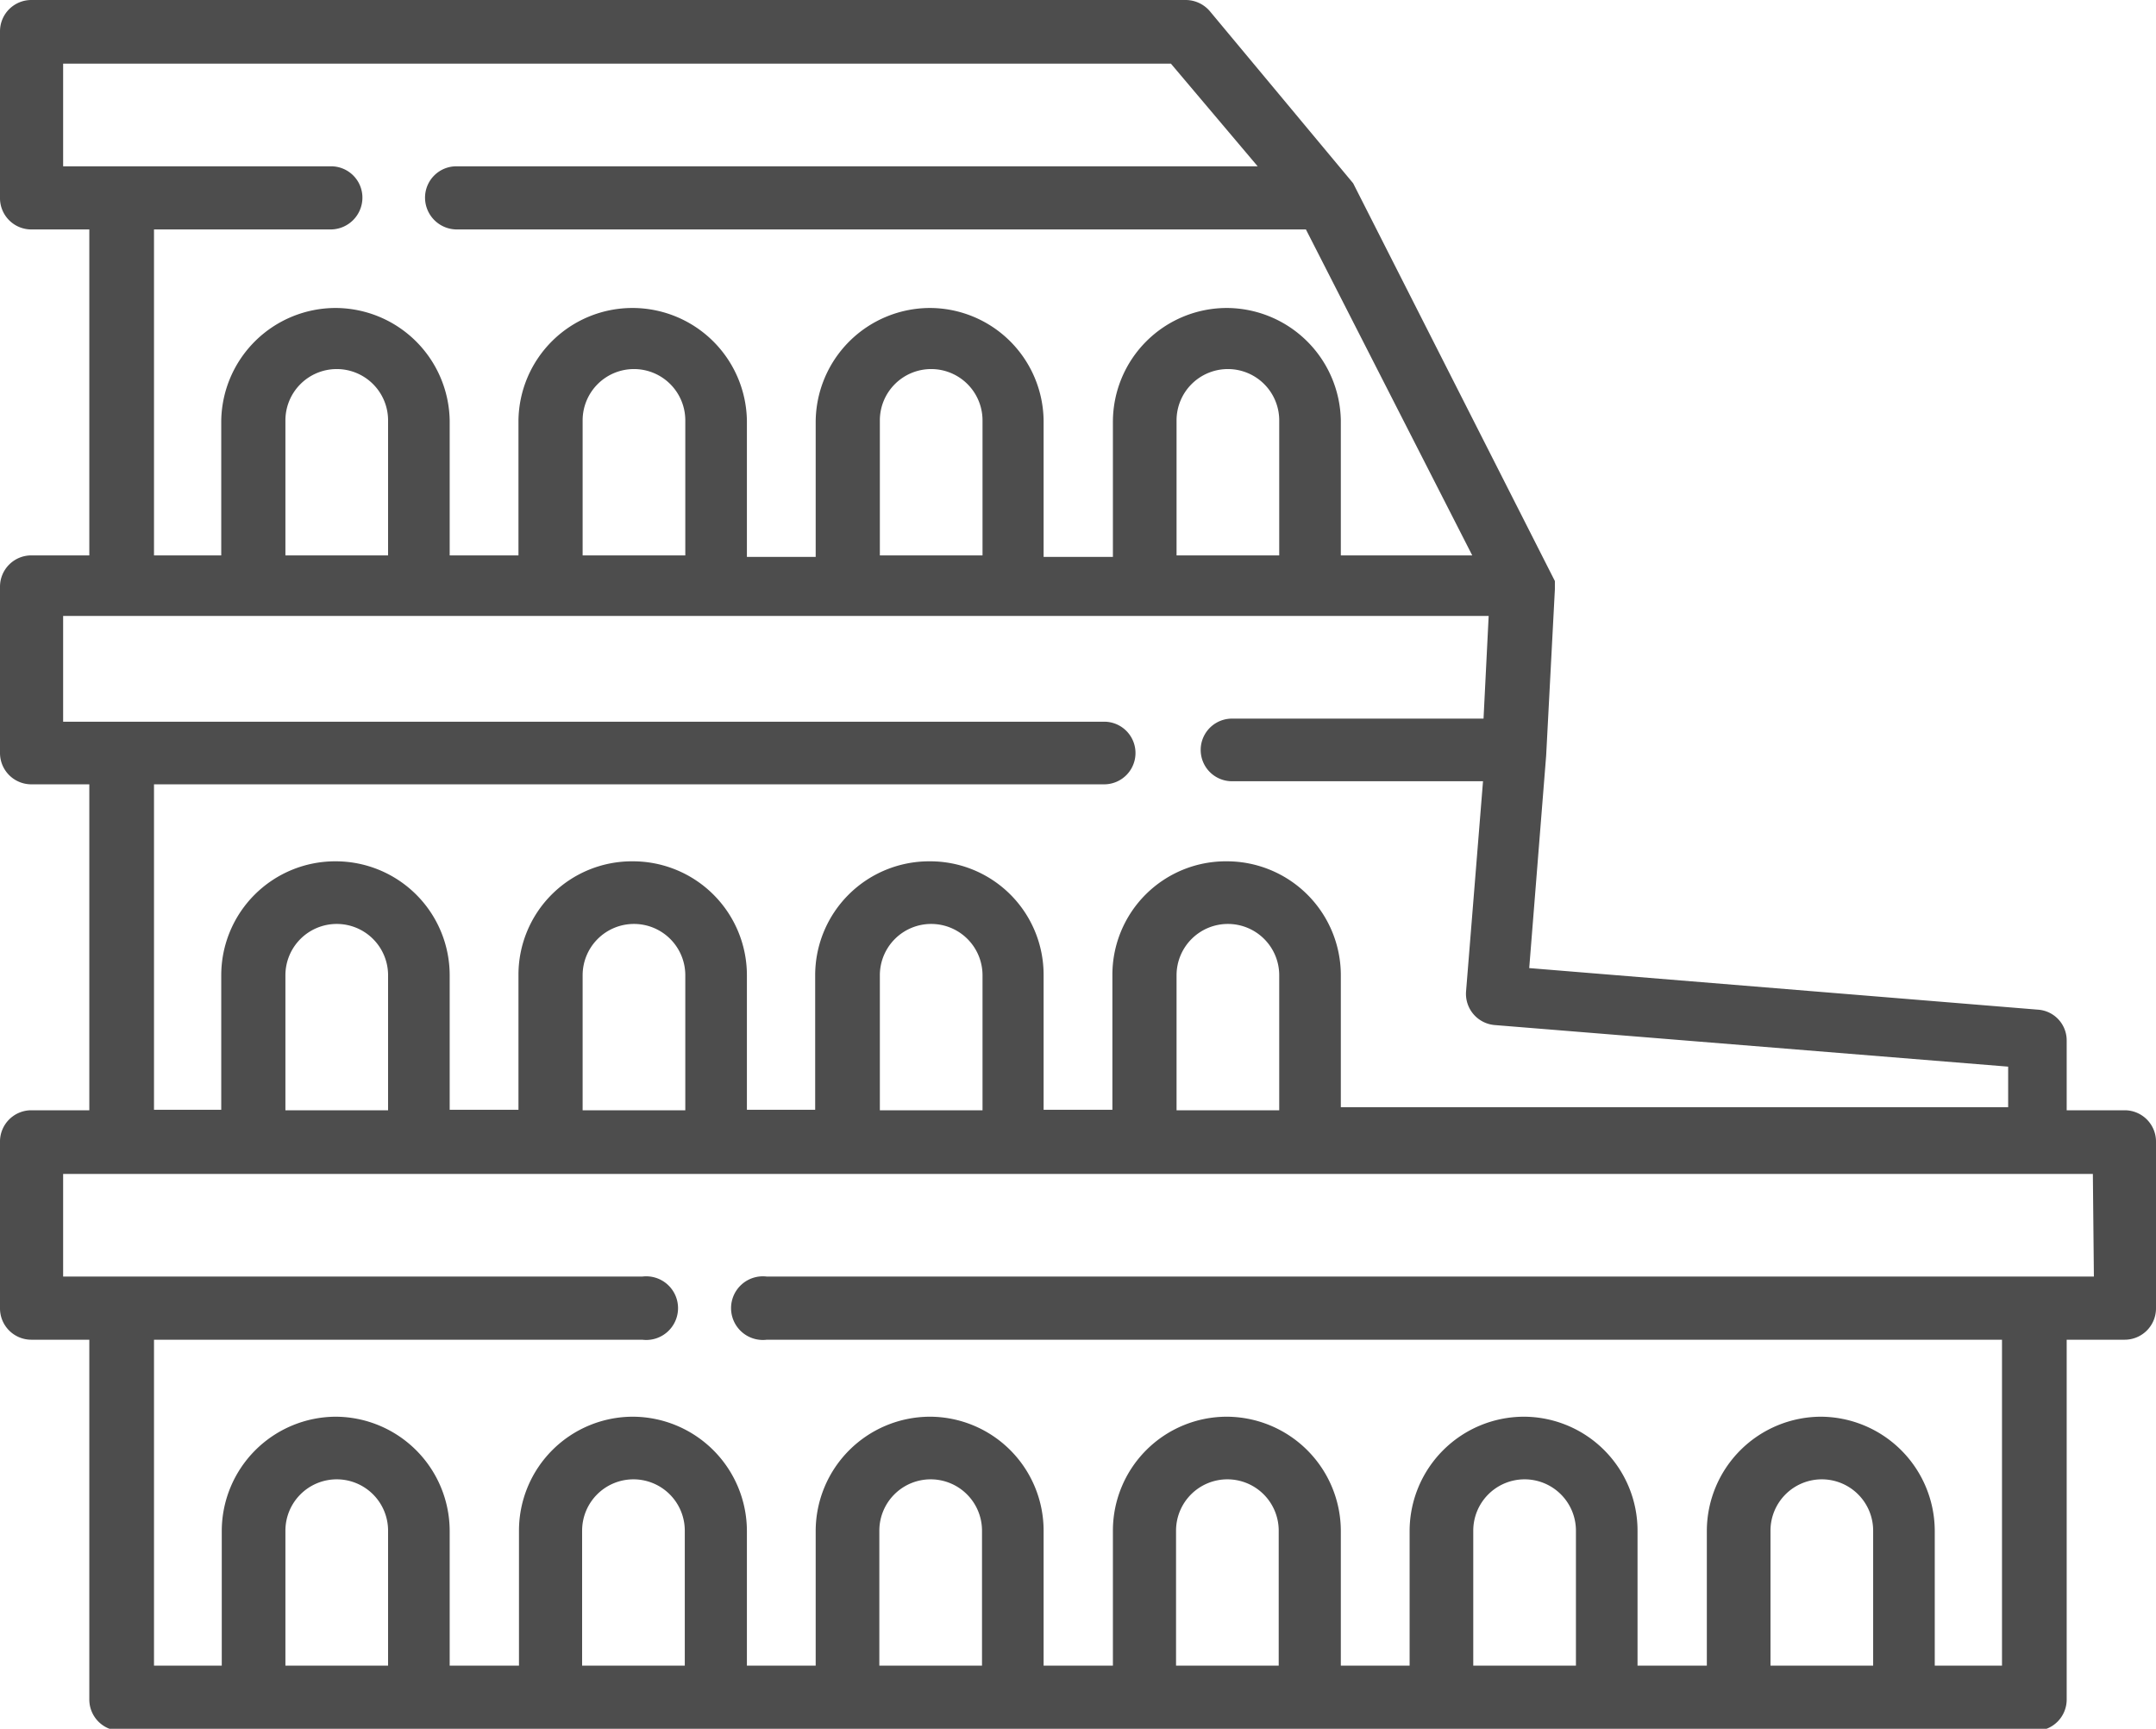<svg xmlns="http://www.w3.org/2000/svg" viewBox="0 0 42 33.68"><defs><style>.cls-1{fill:#4d4d4d}</style></defs><title>Asset 3</title><g id="Layer_2" data-name="Layer 2"><path class="cls-1" d="M41.39 21.63h-1.13v-1.35a.6.6 0 0 0-.56-.61l-9.91-.81.33-4.14.17-3.24v-.16l-3.93-7.75L23.57.22A.62.62 0 0 0 23.1 0H.61A.61.61 0 0 0 0 .61v3.24a.61.61 0 0 0 .61.62h1.13v6.35H.61a.61.61 0 0 0-.61.61v3.24a.61.61 0 0 0 .61.61h1.13v6.35H.61a.61.61 0 0 0-.61.62v3.24a.61.61 0 0 0 .61.61h1.13v7a.61.61 0 0 0 .61.62h37.3a.61.61 0 0 0 .61-.62v-7h1.13a.61.61 0 0 0 .61-.61v-3.24a.61.61 0 0 0-.61-.62zM3 4.47h3.44a.62.62 0 0 0 .62-.62.61.61 0 0 0-.62-.61H1.23v-2h21.58l1.69 2H8.9a.61.61 0 0 0-.62.61.62.62 0 0 0 .62.62h16.54l3.24 6.35h-2.56V8.19A2.23 2.23 0 0 0 23.9 6a2.22 2.22 0 0 0-2.22 2.22v2.63h-1.35V8.19A2.22 2.22 0 0 0 18.11 6a2.23 2.23 0 0 0-2.22 2.22v2.63h-1.34V8.19A2.23 2.23 0 0 0 12.33 6a2.22 2.22 0 0 0-2.23 2.19v2.63H8.76V8.19A2.23 2.23 0 0 0 6.54 6a2.23 2.23 0 0 0-2.23 2.19v2.63H3zm21.92 6.35h-2V8.19a1 1 0 0 1 1-1 1 1 0 0 1 1 1zm-5.78 0h-2V8.19a1 1 0 0 1 1-1 1 1 0 0 1 1 1v2.63zm-5.79 0h-2V8.19a1 1 0 0 1 1-1 1 1 0 0 1 1 1zm-5.79 0h-2V8.19a1 1 0 0 1 1-1 1 1 0 0 1 1 1zM3 15.28h18.51a.61.61 0 0 0 0-1.22H1.23V12H29l-.1 2H24a.61.61 0 0 0 0 1.22h4.89l-.33 4.09a.61.61 0 0 0 .56.66l10 .81v.79h-13V19a2.22 2.22 0 0 0-2.22-2.22A2.21 2.21 0 0 0 21.67 19v2.62h-1.34V19a2.21 2.21 0 0 0-2.22-2.22A2.22 2.22 0 0 0 15.88 19v2.62h-1.33V19a2.22 2.22 0 0 0-2.22-2.22A2.21 2.21 0 0 0 10.1 19v2.62H8.76V19a2.22 2.22 0 0 0-2.22-2.22A2.22 2.22 0 0 0 4.31 19v2.62H3zm21.92 6.35h-2V19a1 1 0 0 1 1-1 1 1 0 0 1 1 1zm-5.78 0h-2V19a1 1 0 0 1 1-1 1 1 0 0 1 1 1v2.62zm-5.79 0h-2V19a1 1 0 0 1 1-1 1 1 0 0 1 1 1v2.62zm-5.79 0h-2V19a1 1 0 0 1 1-1 1 1 0 0 1 1 1zm-2 10.82v-2.63a1 1 0 0 1 1-1 1 1 0 0 1 1 1v2.63zm5.78 0v-2.63a1 1 0 0 1 1-1 1 1 0 0 1 1 1v2.63zm5.79 0v-2.63a1 1 0 0 1 1-1 1 1 0 0 1 1 1v2.63zm5.78 0v-2.63a1 1 0 0 1 1-1 1 1 0 0 1 1 1v2.63zm5.79 0v-2.63a1 1 0 0 1 1-1 1 1 0 0 1 1 1v2.63zm5.79 0v-2.63a1 1 0 0 1 1-1 1 1 0 0 1 1 1v2.63zm6.3-7.58H14.94a.62.62 0 1 0 0 1.23H39v6.35h-1.31v-2.63a2.23 2.23 0 0 0-2.22-2.22 2.23 2.23 0 0 0-2.22 2.22v2.63H31.9v-2.63a2.22 2.22 0 0 0-2.22-2.22 2.23 2.23 0 0 0-2.22 2.22v2.63h-1.34v-2.63a2.23 2.23 0 0 0-2.22-2.22 2.22 2.22 0 0 0-2.22 2.22v2.63h-1.35v-2.63a2.22 2.22 0 0 0-2.22-2.22 2.23 2.23 0 0 0-2.22 2.22v2.63h-1.34v-2.63a2.23 2.23 0 0 0-2.22-2.22 2.22 2.22 0 0 0-2.22 2.22v2.63H8.76v-2.63a2.23 2.23 0 0 0-2.22-2.22 2.23 2.23 0 0 0-2.22 2.22v2.63H3V26.1h9.51a.62.62 0 1 0 0-1.23H1.23v-2h39.54z" id="Layer_1-2" data-name="Layer 1"/></g></svg>